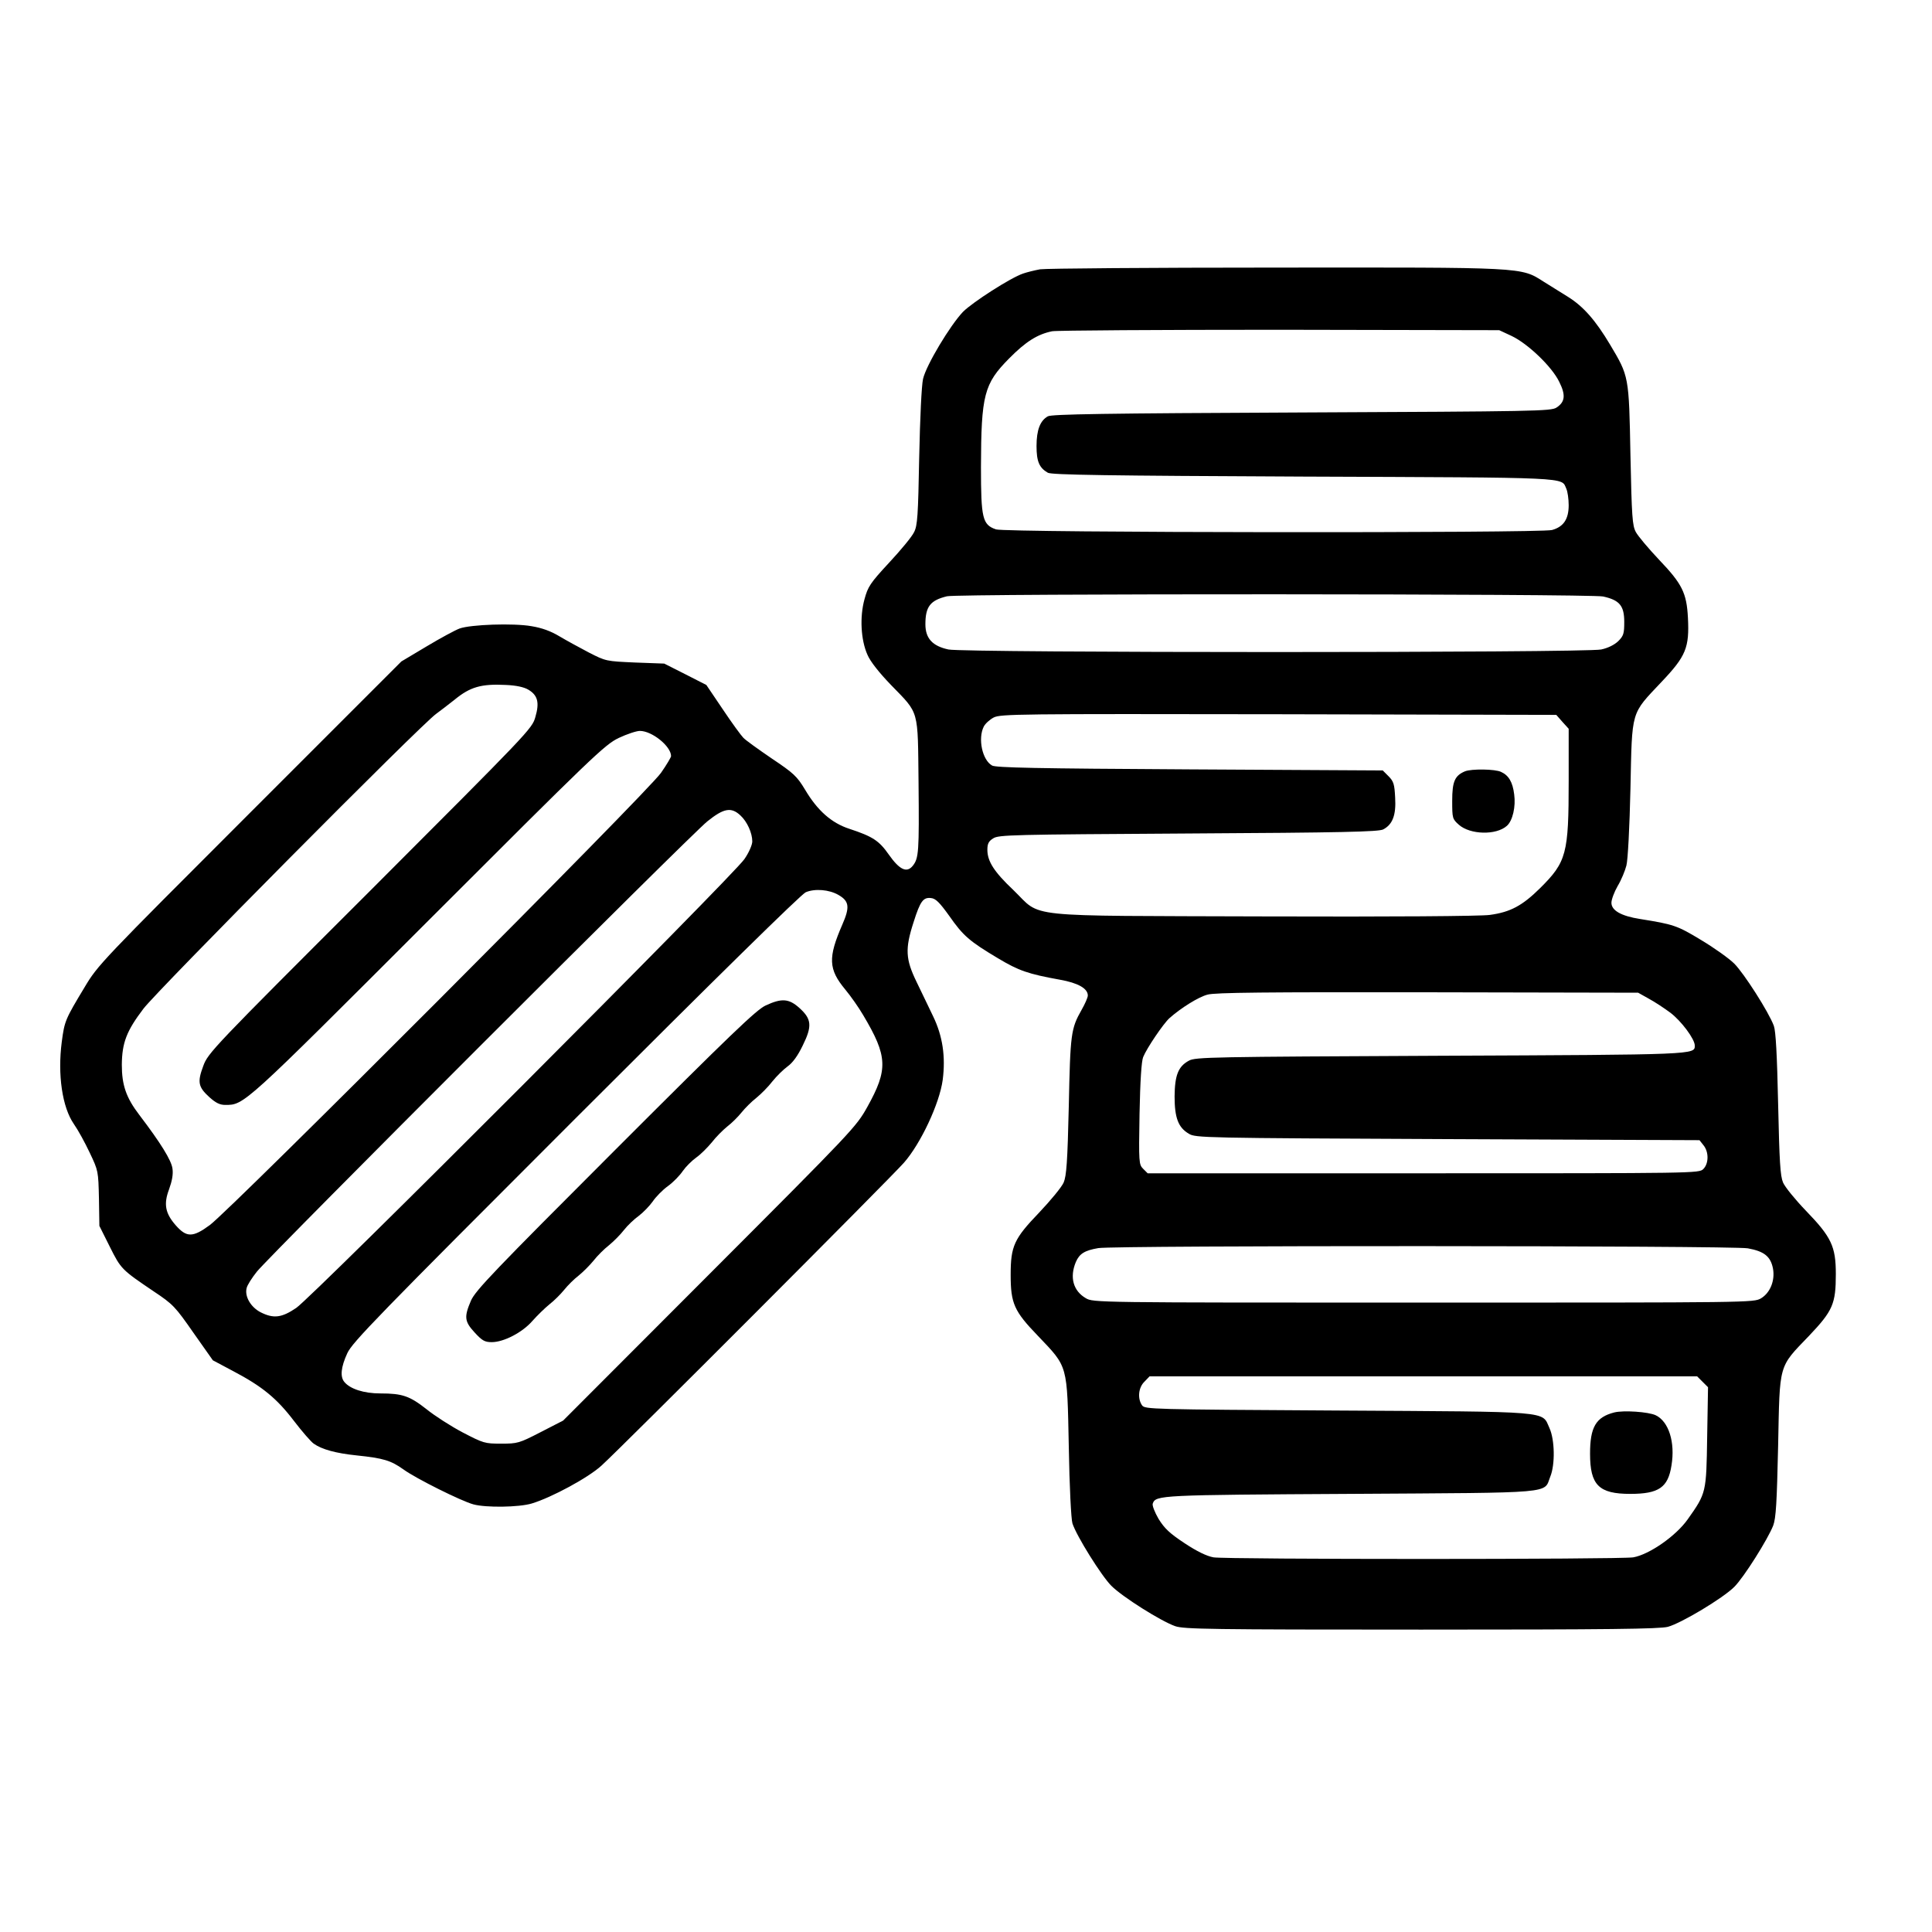 <?xml version="1.0" standalone="no"?>
<!DOCTYPE svg PUBLIC "-//W3C//DTD SVG 20010904//EN"
 "http://www.w3.org/TR/2001/REC-SVG-20010904/DTD/svg10.dtd">
<svg version="1.0" xmlns="http://www.w3.org/2000/svg"
 width="904pt" height="904pt" viewBox="0 0 904 904"
 preserveAspectRatio="xMidYMid meet">
<g transform="translate(0,904) scale(0.1,-0.1)"
fill="#000000" stroke="none">
<path d="M4867 7780 c-27 -5 -63 -14 -80 -20 -59 -20 -236 -134 -281 -179 -60
-63 -172 -249 -187 -314 -7 -31 -14 -181 -18 -367 -5 -272 -8 -320 -24 -350
-9 -20 -62 -84 -116 -142 -90 -97 -100 -113 -116 -172 -23 -83 -17 -191 14
-260 13 -31 55 -84 110 -141 134 -138 125 -109 129 -460 3 -321 1 -351 -27
-386 -28 -35 -62 -19 -112 52 -46 66 -76 85 -185 121 -83 27 -149 85 -207 183
-38 63 -53 77 -156 146 -63 43 -123 86 -133 97 -10 10 -54 70 -96 133 l-77
114 -98 50 -99 50 -136 5 c-136 6 -137 6 -217 47 -44 23 -106 57 -138 76 -40
24 -81 39 -130 47 -84 15 -285 8 -337 -11 -19 -7 -88 -44 -153 -83 l-119 -71
-709 -709 c-697 -697 -711 -711 -773 -815 -91 -151 -94 -158 -107 -256 -20
-153 2 -306 57 -385 19 -27 52 -87 74 -134 40 -84 40 -86 43 -214 l2 -128 49
-98 c52 -104 55 -107 206 -209 90 -60 100 -71 185 -193 l91 -129 94 -50 c137
-72 205 -128 285 -233 39 -51 81 -99 93 -107 38 -27 104 -45 201 -55 126 -13
160 -24 218 -65 57 -42 272 -149 328 -164 58 -16 213 -14 273 4 93 28 265 121
326 177 90 81 1354 1347 1416 1418 78 89 166 276 181 387 14 109 0 205 -45
298 -19 39 -53 111 -77 160 -52 107 -55 155 -14 281 31 98 45 116 81 112 22
-2 40 -20 86 -84 65 -93 94 -118 228 -198 97 -58 140 -73 289 -100 85 -15 131
-41 131 -74 0 -9 -13 -39 -29 -67 -50 -88 -53 -111 -60 -450 -6 -262 -11 -327
-24 -358 -9 -21 -61 -84 -115 -141 -117 -122 -133 -156 -133 -291 0 -134 16
-170 128 -286 141 -148 136 -130 144 -519 3 -186 11 -339 17 -358 19 -59 136
-246 182 -292 52 -52 231 -165 299 -189 41 -14 163 -16 1151 -16 880 0 1115 3
1154 13 63 17 258 134 311 187 45 45 157 223 182 287 13 35 17 107 23 373 8
390 0 364 145 515 111 117 125 149 125 289 0 129 -21 173 -140 296 -50 52 -98
111 -107 132 -13 31 -17 96 -23 368 -5 231 -11 340 -20 365 -24 65 -140 246
-185 291 -24 24 -94 74 -156 111 -112 68 -129 73 -285 98 -89 14 -134 40 -134
76 0 15 13 50 29 78 17 28 35 72 41 96 7 26 15 181 19 360 8 372 0 345 146
500 114 120 130 160 123 299 -6 117 -27 159 -136 273 -49 52 -98 110 -108 129
-16 30 -19 70 -25 359 -7 372 -7 369 -95 517 -68 114 -125 179 -197 224 -29
18 -80 50 -114 71 -108 69 -85 67 -1263 66 -575 0 -1067 -4 -1093 -8z m2206
-312 c76 -36 189 -144 223 -215 31 -62 27 -94 -13 -120 -25 -17 -101 -18
-1193 -23 -921 -4 -1170 -8 -1187 -18 -36 -20 -53 -64 -53 -139 0 -73 13 -102
53 -125 17 -10 279 -14 1197 -18 1270 -5 1204 -2 1229 -57 6 -13 11 -48 11
-77 0 -65 -24 -101 -78 -116 -56 -15 -2556 -13 -2602 3 -63 22 -70 51 -70 292
1 337 14 389 132 508 77 78 132 113 201 127 23 4 503 7 1067 7 l1025 -2 58
-27z m428 -1219 c77 -17 99 -43 99 -119 0 -54 -3 -65 -28 -90 -18 -17 -47 -32
-80 -39 -75 -16 -2979 -16 -3054 0 -75 16 -108 52 -108 118 0 83 23 112 101
131 56 13 3009 12 3070 -1z m-5029 -436 c44 -26 53 -60 33 -128 -15 -55 -32
-71 -773 -813 -736 -735 -759 -759 -781 -820 -28 -75 -24 -98 29 -146 30 -27
49 -36 74 -36 89 0 83 -5 950 862 774 774 825 823 891 855 38 18 83 33 99 33
57 0 146 -72 146 -118 0 -5 -21 -41 -47 -78 -58 -86 -2011 -2042 -2111 -2116
-80 -59 -109 -59 -160 -1 -49 56 -57 99 -31 168 14 39 20 70 16 97 -5 39 -56
121 -155 251 -62 81 -82 140 -82 235 1 103 22 158 101 262 65 86 1302 1333
1370 1380 19 14 57 43 86 66 73 60 125 75 241 69 47 -2 84 -10 104 -22z m4839
-151 l29 -32 0 -245 c0 -340 -10 -378 -134 -501 -83 -82 -139 -112 -235 -125
-41 -6 -465 -9 -1057 -7 -1152 4 -1035 -9 -1172 123 -91 86 -122 135 -122 189
0 28 6 40 27 53 25 17 87 18 913 23 721 4 890 8 912 19 44 23 61 67 56 149 -3
62 -7 76 -31 100 l-27 27 -903 5 c-725 4 -907 8 -925 18 -46 26 -67 126 -39
182 7 14 28 33 47 43 33 16 112 17 1333 15 l1299 -3 29 -33z m-3847 -437 c32
-29 56 -83 56 -122 0 -16 -16 -53 -37 -83 -50 -75 -2020 -2048 -2097 -2100
-68 -46 -106 -51 -167 -20 -46 24 -75 74 -65 113 3 14 25 48 48 77 64 79 2032
2047 2108 2107 76 61 111 68 154 28z m460 -373 c50 -29 53 -57 17 -139 -67
-154 -65 -208 14 -303 25 -30 63 -84 84 -120 115 -193 117 -254 19 -430 -52
-93 -66 -108 -738 -781 l-685 -686 -105 -54 c-101 -52 -108 -54 -185 -54 -77
0 -83 2 -181 53 -55 29 -131 78 -168 108 -79 62 -113 74 -216 74 -78 0 -142
21 -169 54 -20 24 -16 69 14 134 23 51 141 172 1068 1099 657 657 1055 1048
1077 1058 42 18 110 13 154 -13z m3791 -485 c28 -15 73 -45 100 -65 52 -39
115 -124 115 -154 0 -43 12 -43 -1190 -48 -1070 -5 -1147 -6 -1177 -23 -50
-27 -66 -68 -67 -167 0 -100 17 -146 67 -175 31 -19 63 -20 1210 -25 l1179 -5
19 -24 c25 -31 25 -85 -1 -111 -20 -20 -33 -20 -1310 -20 l-1290 0 -21 21
c-20 20 -21 28 -17 258 3 153 9 246 17 265 17 42 95 157 123 182 54 48 136 99
178 110 35 10 271 12 1030 11 l985 -2 50 -28z m463 -1168 c77 -14 107 -38 118
-95 10 -56 -13 -113 -56 -139 -35 -20 -41 -20 -1580 -20 -1541 0 -1545 0
-1580 21 -58 34 -76 97 -46 169 17 39 41 54 105 65 77 13 2964 12 3039 -1z
m-212 -624 l26 -26 -4 -232 c-4 -262 -4 -263 -91 -386 -55 -78 -180 -165 -255
-178 -62 -10 -1903 -10 -1964 0 -32 6 -76 27 -135 66 -71 47 -94 69 -122 114
-18 31 -31 64 -27 72 14 39 34 40 926 45 972 6 902 0 934 81 23 56 21 173 -4
227 -37 81 23 76 -993 82 -875 5 -899 6 -913 24 -22 31 -18 83 11 111 l24 25
1281 0 1281 0 25 -25z"/>
<path d="M6855 5431 c-48 -20 -60 -48 -60 -138 0 -82 1 -85 31 -112 53 -47
175 -50 225 -5 27 24 42 90 34 147 -7 58 -26 89 -61 105 -28 14 -139 15 -169
3z"/>
<path d="M3582 4335 c-43 -20 -162 -134 -703 -675 -568 -568 -653 -657 -675
-705 -33 -77 -31 -98 17 -150 35 -38 47 -45 80 -45 56 0 143 45 190 99 22 25
58 60 80 78 22 17 53 48 69 68 16 20 46 50 67 66 21 17 52 48 70 70 17 22 50
55 72 72 22 18 54 50 70 71 17 22 49 52 70 67 21 16 50 46 65 67 14 21 46 54
71 72 25 18 56 50 70 71 14 20 42 48 63 63 20 14 52 46 72 70 19 25 52 58 73
75 21 16 51 46 67 66 16 20 47 51 69 68 22 18 56 52 75 77 20 25 52 56 71 70
24 17 48 50 71 98 45 91 42 124 -16 176 -49 44 -83 46 -158 11z"/>
<path d="M7553 2431 c-86 -22 -113 -69 -113 -193 0 -147 41 -188 188 -188 134
0 177 30 193 133 18 109 -13 206 -74 235 -34 16 -151 24 -194 13z"/>
</g>
</svg>

